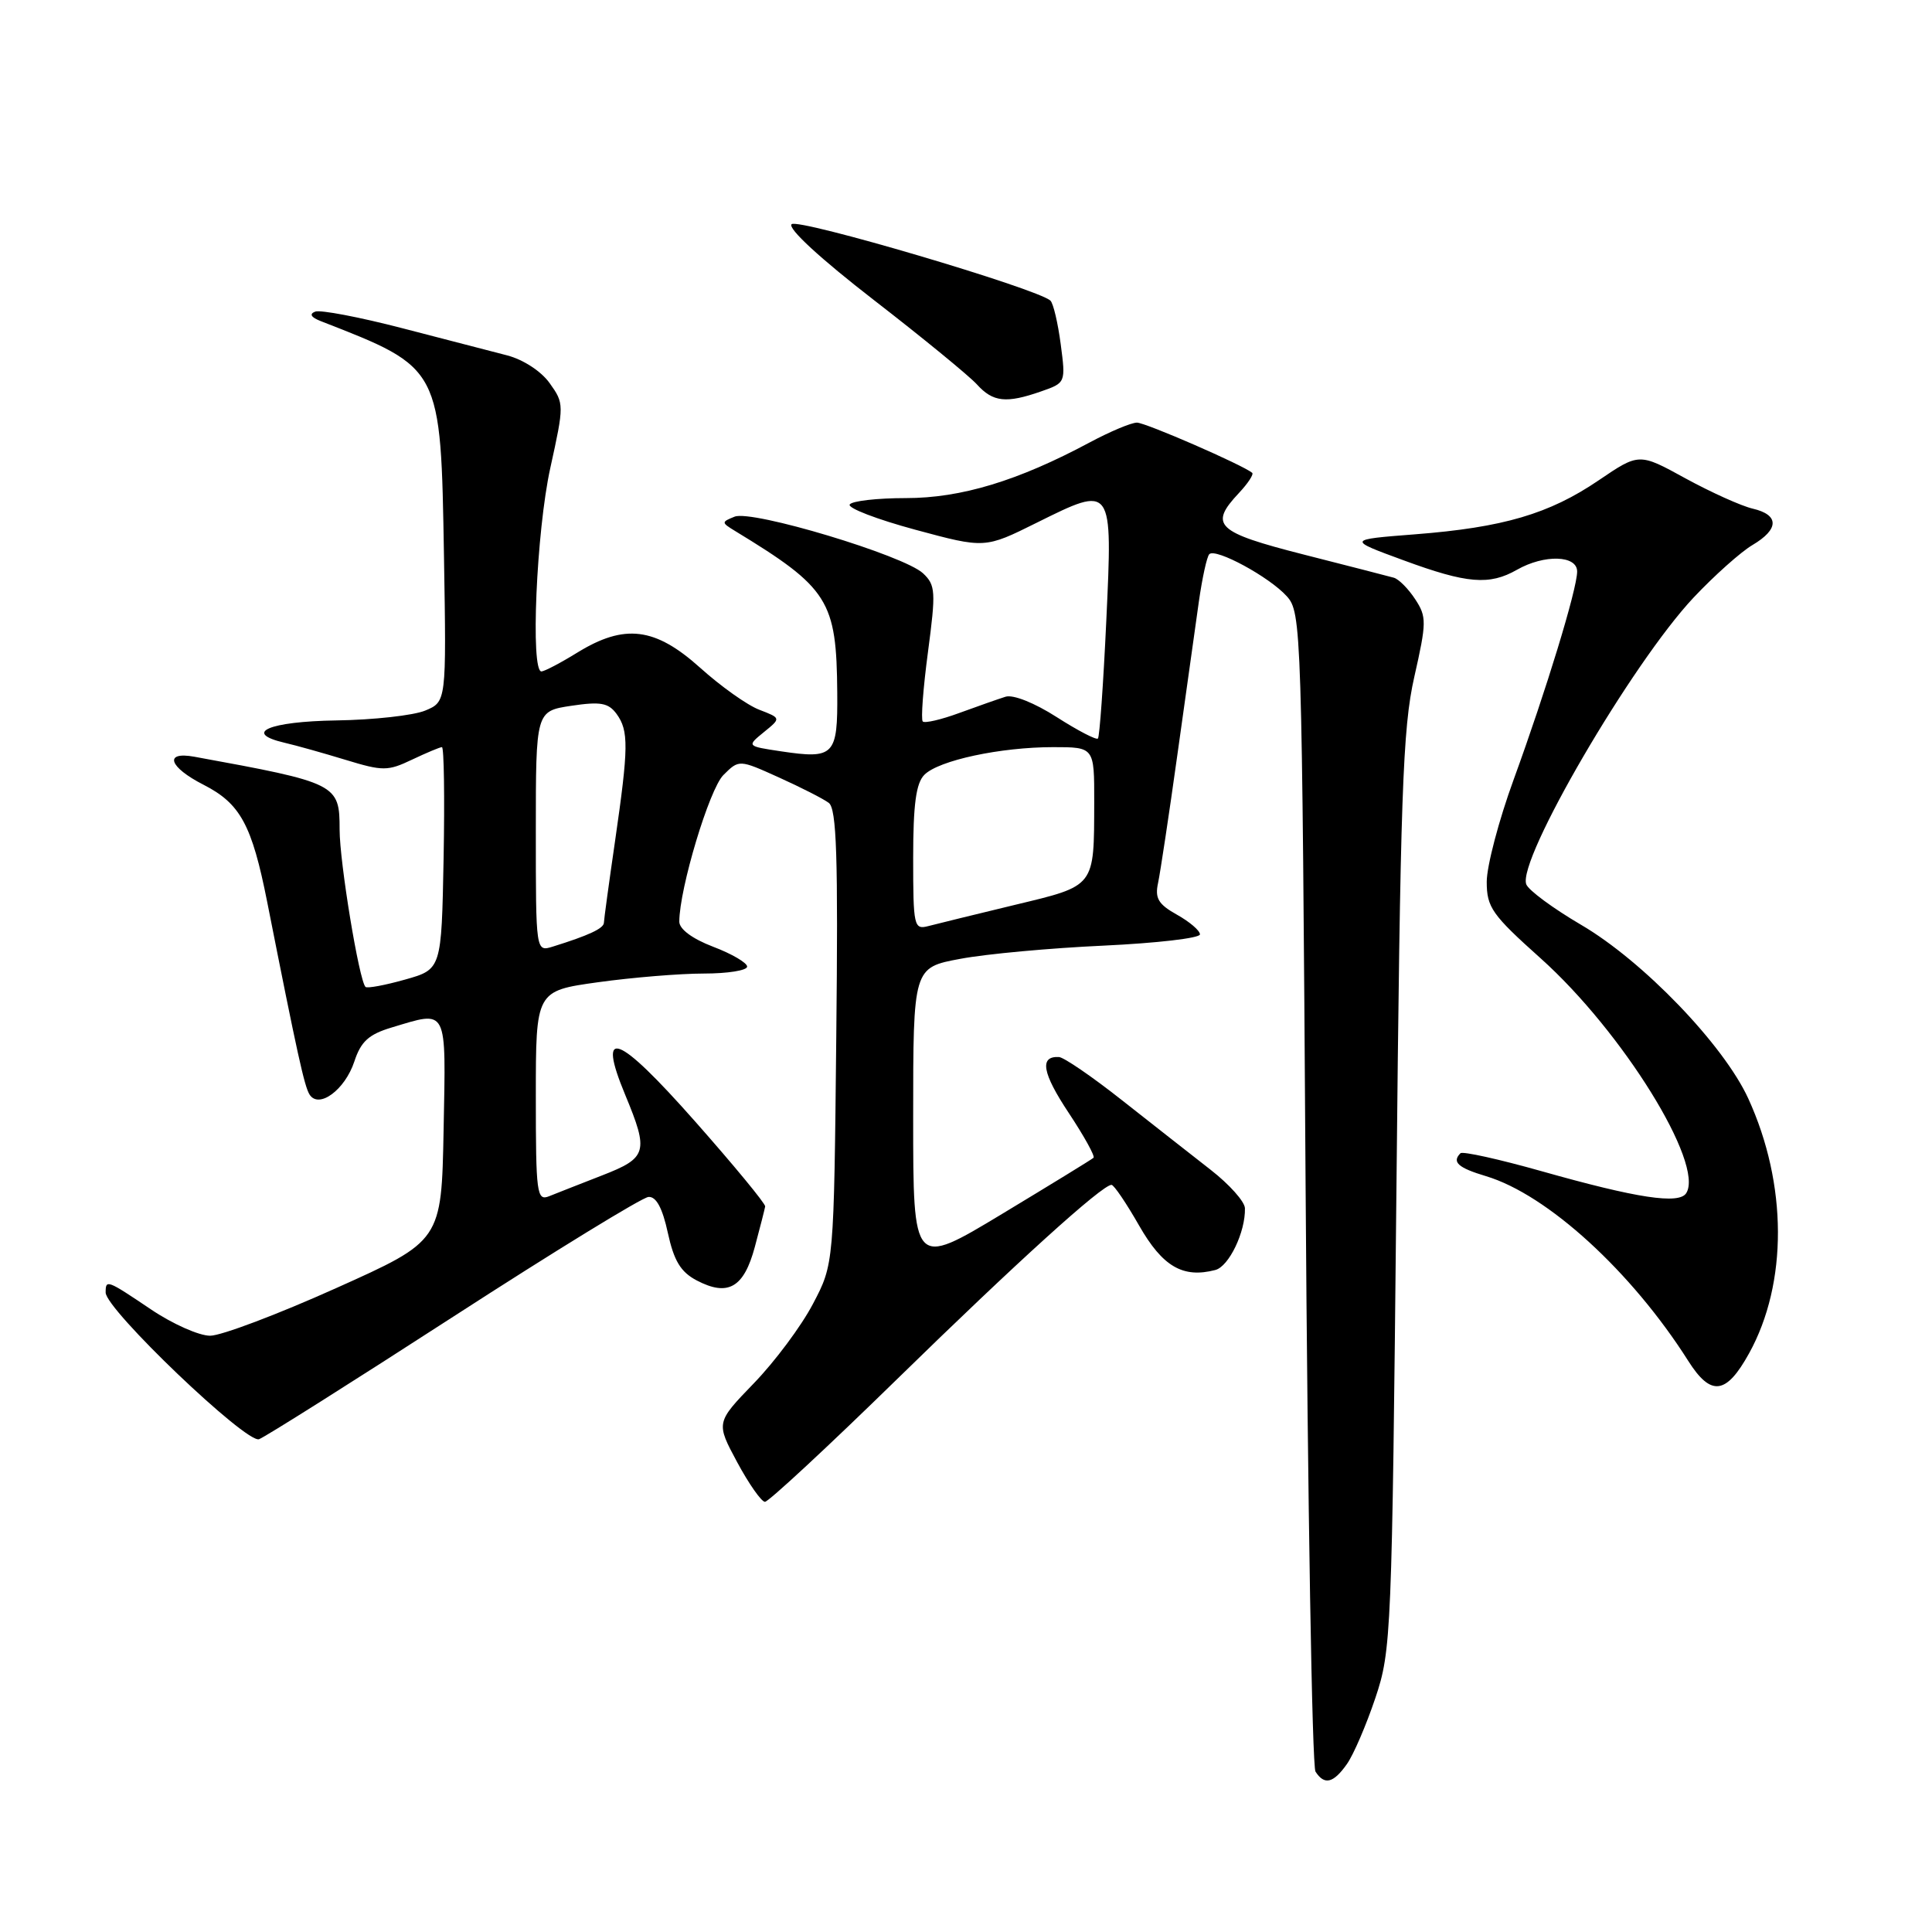 <?xml version="1.0" encoding="UTF-8" standalone="no"?>
<!DOCTYPE svg PUBLIC "-//W3C//DTD SVG 1.1//EN" "http://www.w3.org/Graphics/SVG/1.1/DTD/svg11.dtd" >
<svg xmlns="http://www.w3.org/2000/svg" xmlns:xlink="http://www.w3.org/1999/xlink" version="1.1" viewBox="0 0 256 256">
 <g >
 <path fill="currentColor"
d=" M 178.47 233.75 C 179.35 232.51 181.04 228.57 182.24 225.00 C 184.36 218.69 184.44 216.69 185.03 158.00 C 185.55 105.22 185.86 96.50 187.40 89.70 C 189.04 82.45 189.05 81.73 187.52 79.40 C 186.62 78.02 185.35 76.74 184.69 76.55 C 184.04 76.37 178.66 74.98 172.75 73.48 C 161.14 70.52 160.16 69.59 164.17 65.32 C 165.36 64.05 166.15 62.85 165.92 62.65 C 164.69 61.62 151.80 56.00 150.65 56.00 C 149.90 56.00 147.09 57.18 144.40 58.62 C 134.88 63.72 127.35 66.00 120.04 66.00 C 116.23 66.00 112.88 66.38 112.59 66.85 C 112.30 67.32 116.21 68.82 121.28 70.19 C 130.50 72.68 130.50 72.68 137.36 69.27 C 147.48 64.25 147.43 64.18 146.59 82.25 C 146.20 90.61 145.70 97.64 145.48 97.86 C 145.26 98.08 142.80 96.80 140.02 95.02 C 137.09 93.14 134.24 92.00 133.24 92.32 C 132.28 92.62 129.53 93.59 127.12 94.47 C 124.71 95.36 122.53 95.86 122.27 95.60 C 122.01 95.34 122.32 91.20 122.96 86.40 C 124.02 78.39 123.97 77.53 122.31 75.97 C 119.77 73.59 99.64 67.53 97.34 68.46 C 95.57 69.17 95.57 69.24 97.39 70.35 C 109.81 77.91 110.85 79.56 110.94 91.78 C 111.01 100.13 110.55 100.61 103.46 99.55 C 98.94 98.87 98.94 98.87 101.22 97.01 C 103.50 95.16 103.50 95.16 100.62 94.05 C 99.03 93.45 95.50 90.94 92.76 88.47 C 86.80 83.12 82.76 82.62 76.50 86.47 C 74.30 87.83 72.16 88.95 71.75 88.97 C 70.27 89.03 71.07 70.39 72.92 62.00 C 74.76 53.64 74.76 53.47 72.84 50.78 C 71.72 49.20 69.34 47.65 67.20 47.09 C 65.16 46.57 58.89 44.94 53.27 43.48 C 47.64 42.02 42.46 41.03 41.77 41.29 C 40.95 41.60 41.20 42.04 42.50 42.55 C 58.53 48.80 58.40 48.56 58.83 73.75 C 59.15 92.99 59.15 92.99 56.33 94.16 C 54.77 94.80 49.48 95.39 44.57 95.46 C 35.61 95.60 32.11 97.11 37.71 98.42 C 39.24 98.77 42.89 99.80 45.81 100.69 C 50.73 102.19 51.38 102.19 54.59 100.66 C 56.51 99.75 58.29 99.00 58.56 99.00 C 58.83 99.00 58.93 105.62 58.78 113.72 C 58.50 128.44 58.50 128.44 53.67 129.80 C 51.01 130.55 48.65 130.99 48.43 130.77 C 47.58 129.91 45.00 114.25 45.00 109.92 C 45.00 103.88 44.70 103.73 25.75 100.27 C 21.67 99.53 22.37 101.64 26.98 103.99 C 31.85 106.48 33.38 109.29 35.41 119.54 C 39.41 139.76 40.33 143.91 41.01 145.02 C 42.23 146.98 45.70 144.43 46.95 140.66 C 47.82 138.00 48.86 137.06 51.89 136.15 C 59.40 133.90 59.09 133.28 58.78 149.71 C 58.50 164.42 58.50 164.42 44.50 170.70 C 36.80 174.16 29.31 176.99 27.85 176.99 C 26.39 177.00 22.86 175.43 20.00 173.50 C 14.15 169.56 14.00 169.51 14.00 171.27 C 14.00 173.50 32.67 191.34 34.33 190.70 C 35.16 190.39 46.77 183.06 60.13 174.42 C 73.49 165.78 85.10 158.66 85.93 158.60 C 86.95 158.53 87.78 160.07 88.49 163.35 C 89.30 167.07 90.19 168.54 92.31 169.66 C 96.47 171.84 98.57 170.63 100.02 165.22 C 100.72 162.62 101.33 160.21 101.39 159.86 C 101.45 159.51 97.26 154.43 92.09 148.58 C 81.81 136.95 79.03 135.90 82.85 145.09 C 85.99 152.66 85.77 153.42 79.75 155.76 C 76.86 156.89 73.71 158.12 72.75 158.51 C 71.13 159.16 71.00 158.15 71.00 145.26 C 71.00 131.30 71.00 131.30 79.25 130.15 C 83.79 129.52 90.09 129.00 93.25 129.00 C 96.41 129.00 99.00 128.59 99.00 128.08 C 99.00 127.58 96.98 126.39 94.50 125.45 C 91.73 124.39 90.00 123.11 90.01 122.11 C 90.03 117.72 93.99 104.56 95.85 102.70 C 97.93 100.63 97.93 100.63 103.22 103.02 C 106.12 104.33 109.09 105.84 109.81 106.38 C 110.86 107.15 111.07 113.45 110.81 137.43 C 110.50 167.50 110.50 167.50 107.71 172.79 C 106.18 175.71 102.66 180.43 99.89 183.29 C 94.86 188.50 94.86 188.50 97.68 193.75 C 99.23 196.63 100.89 198.99 101.36 199.00 C 101.83 199.00 109.71 191.69 118.86 182.75 C 134.68 167.29 146.04 157.00 147.28 157.00 C 147.60 157.00 149.24 159.42 150.93 162.38 C 154.05 167.84 156.74 169.40 161.04 168.28 C 162.84 167.81 165.04 163.24 164.96 160.10 C 164.94 159.22 162.89 156.93 160.41 155.00 C 157.94 153.07 152.67 148.94 148.70 145.81 C 144.74 142.68 140.96 140.09 140.31 140.06 C 137.70 139.93 138.10 142.18 141.62 147.48 C 143.64 150.53 145.12 153.20 144.90 153.41 C 144.68 153.62 139.21 156.97 132.75 160.87 C 121.00 167.95 121.00 167.95 121.00 148.08 C 121.00 128.21 121.00 128.21 127.25 127.05 C 130.69 126.40 139.24 125.62 146.25 125.30 C 153.26 124.97 159.00 124.31 159.00 123.81 C 159.00 123.31 157.63 122.14 155.95 121.20 C 153.48 119.82 153.01 119.02 153.45 117.00 C 153.74 115.62 154.90 107.97 156.01 100.00 C 157.13 92.03 158.40 82.91 158.85 79.75 C 159.30 76.59 159.92 73.74 160.24 73.43 C 161.08 72.59 168.19 76.44 170.50 79.00 C 172.45 81.16 172.51 82.97 173.00 157.35 C 173.28 199.23 173.86 234.06 174.31 234.75 C 175.49 236.58 176.68 236.29 178.47 233.75 Z  M 231.77 179.31 C 236.90 170.02 236.85 156.91 231.66 145.57 C 228.40 138.45 217.70 127.33 209.48 122.53 C 205.80 120.37 202.54 117.97 202.24 117.18 C 201.01 113.97 216.25 87.85 224.41 79.18 C 227.16 76.26 230.67 73.13 232.21 72.22 C 235.76 70.12 235.77 68.22 232.25 67.40 C 230.74 67.05 226.73 65.24 223.34 63.39 C 217.19 60.01 217.19 60.01 211.84 63.64 C 205.28 68.10 199.19 69.89 187.50 70.80 C 178.50 71.50 178.50 71.50 186.00 74.25 C 194.39 77.34 197.35 77.58 201.00 75.50 C 204.63 73.43 209.01 73.56 208.98 75.75 C 208.95 78.13 204.90 91.40 200.57 103.29 C 198.60 108.68 197.00 114.77 197.00 116.84 C 197.00 120.23 197.69 121.21 204.15 126.99 C 214.97 136.68 225.85 154.21 223.44 158.09 C 222.50 159.62 216.93 158.77 204.27 155.19 C 198.64 153.60 193.81 152.53 193.52 152.81 C 192.35 153.98 193.20 154.74 196.91 155.85 C 205.03 158.29 216.19 168.48 223.69 180.31 C 226.71 185.08 228.73 184.82 231.77 179.31 Z  M 137.96 51.86 C 141.21 50.73 141.22 50.70 140.55 45.61 C 140.18 42.80 139.57 40.20 139.19 39.84 C 137.55 38.27 105.73 28.87 104.89 29.71 C 104.34 30.26 108.73 34.29 115.77 39.74 C 122.26 44.76 128.41 49.80 129.44 50.93 C 131.57 53.29 133.33 53.48 137.96 51.86 Z  M 71.00 110.18 C 71.00 94.23 71.00 94.23 75.70 93.52 C 79.57 92.94 80.62 93.13 81.70 94.60 C 83.32 96.83 83.30 99.01 81.49 111.50 C 80.69 117.00 80.03 121.85 80.02 122.27 C 80.00 123.02 78.01 123.95 73.25 125.43 C 71.00 126.13 71.00 126.13 71.00 110.18 Z  M 121.00 113.69 C 121.00 106.58 121.38 103.76 122.49 102.66 C 124.39 100.75 132.57 99.00 139.55 99.00 C 145.00 99.00 145.00 99.00 144.99 106.25 C 144.96 117.63 145.21 117.32 134.44 119.91 C 129.26 121.16 124.12 122.42 123.01 122.71 C 121.10 123.21 121.00 122.76 121.00 113.69 Z "/>
</g>
</svg>